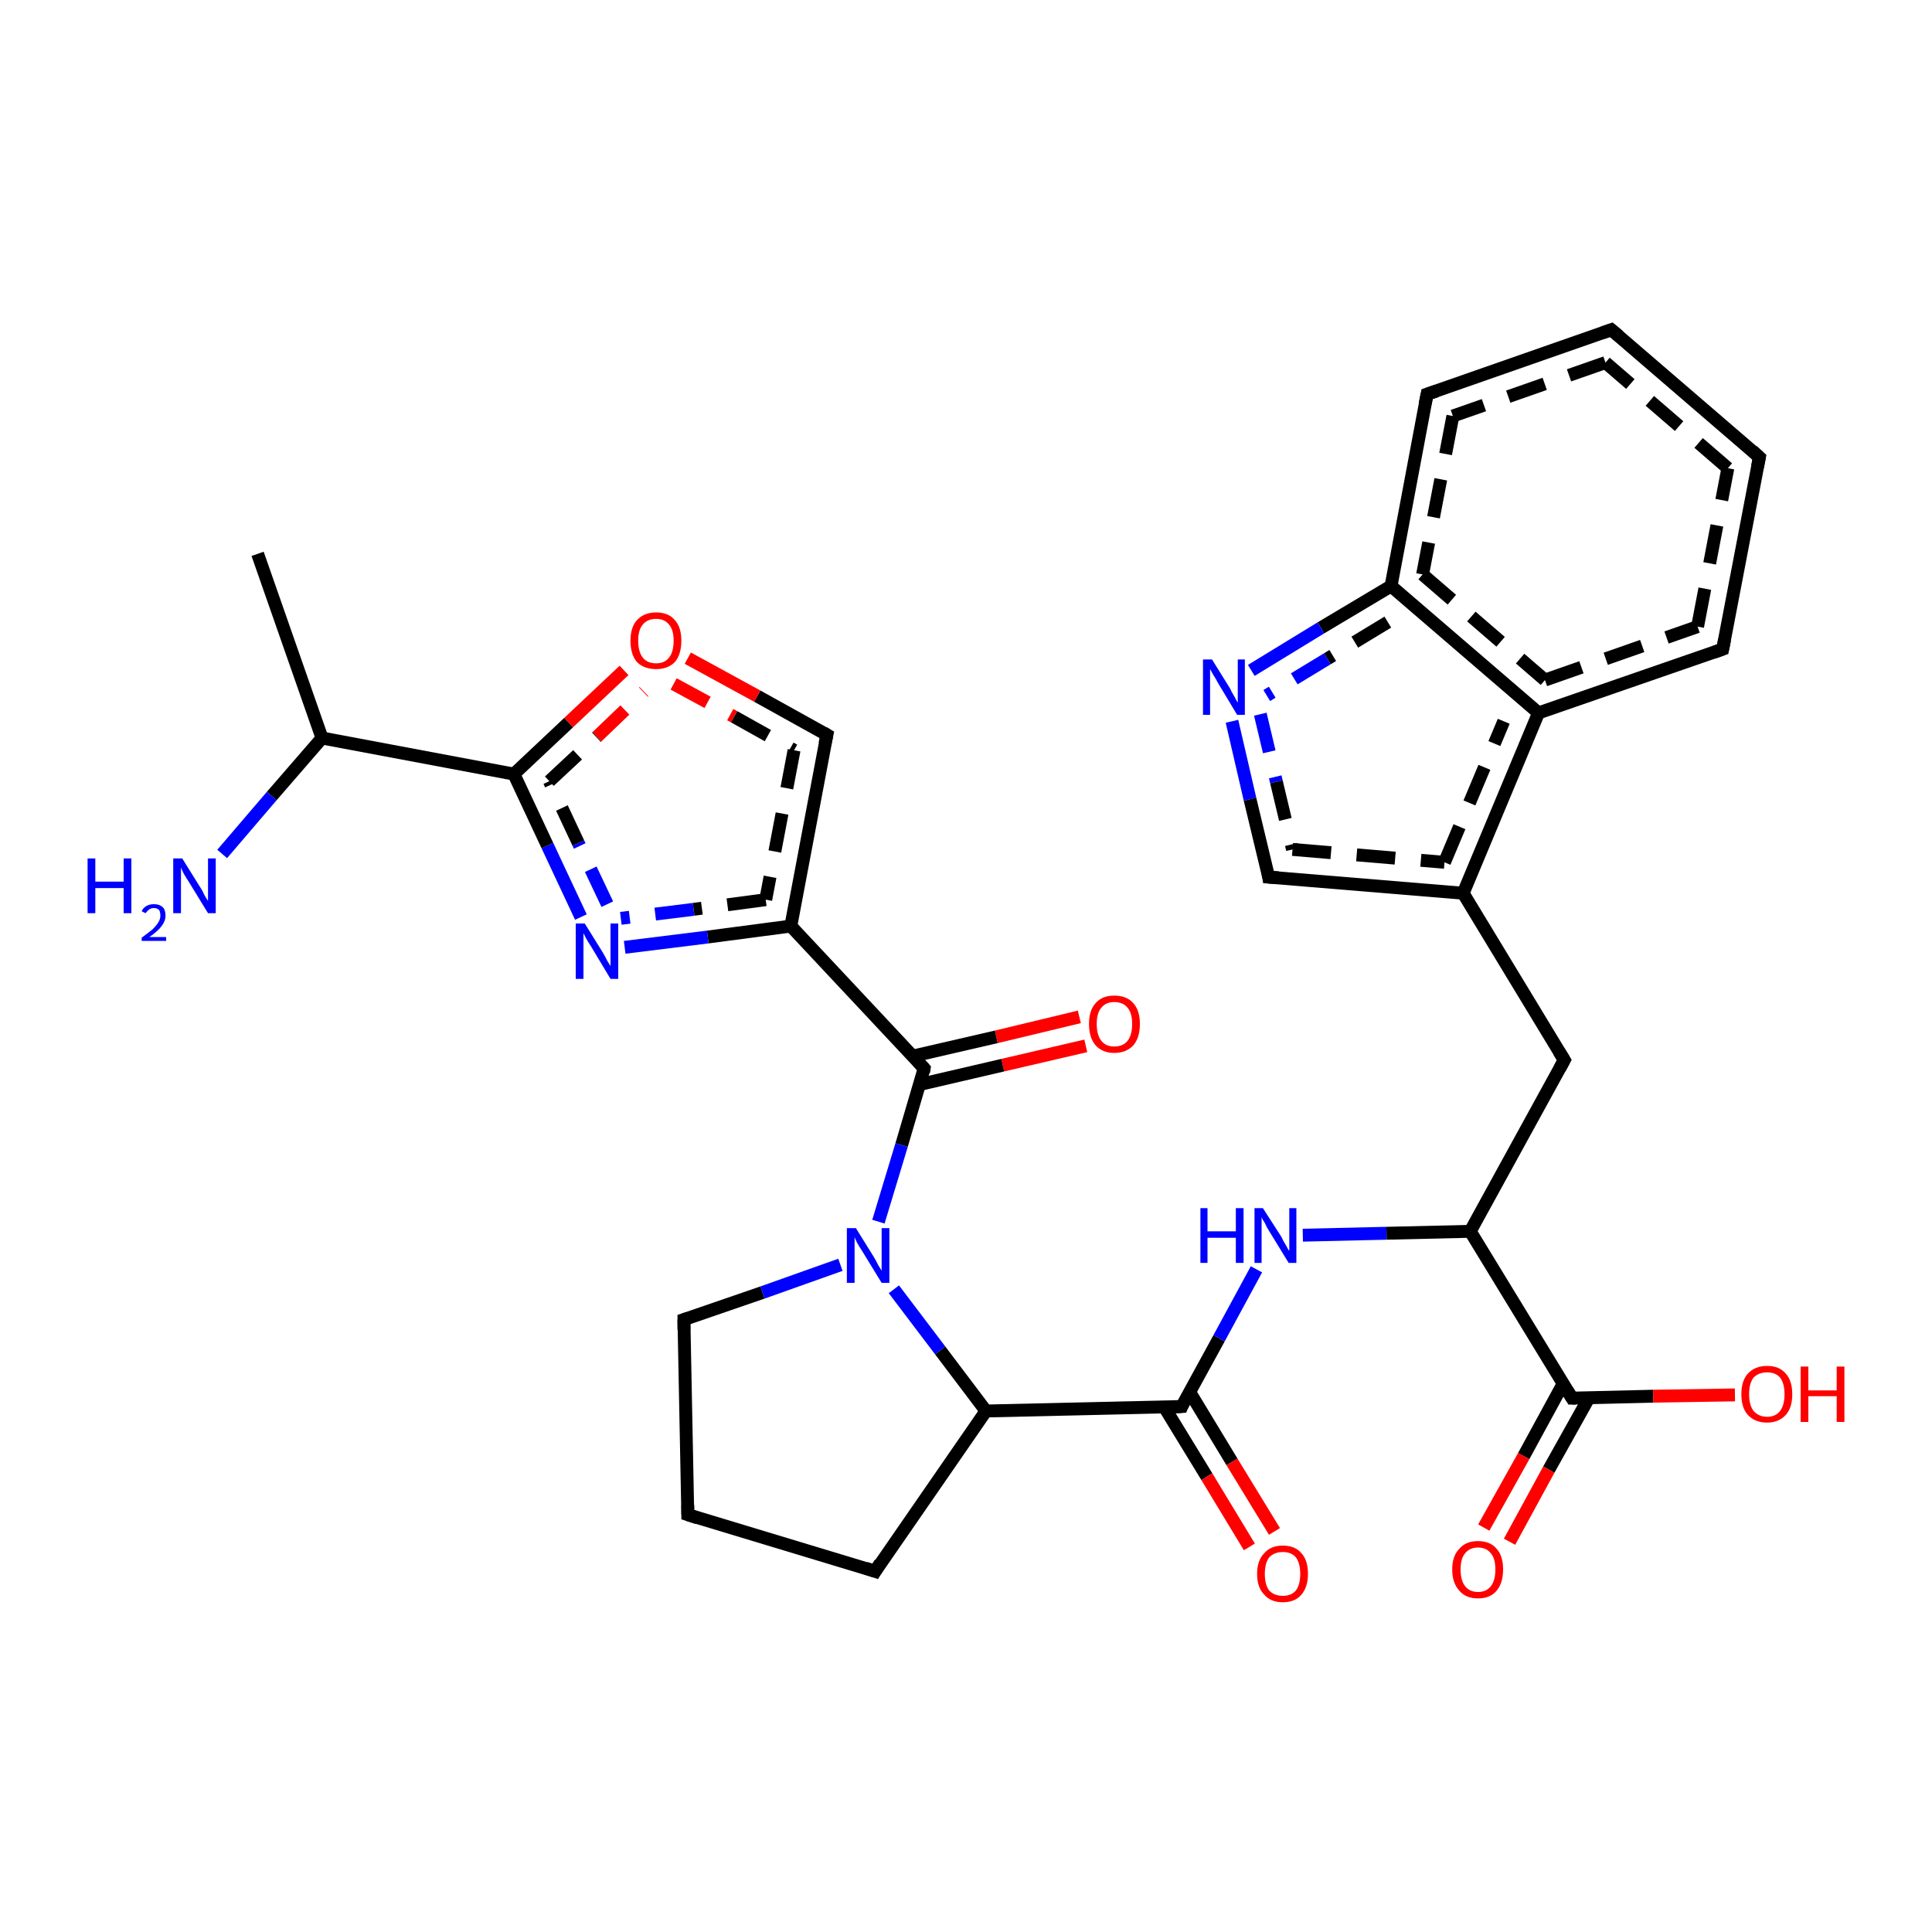 <?xml version='1.0' encoding='iso-8859-1'?>
<svg version='1.1' baseProfile='full'
              xmlns='http://www.w3.org/2000/svg'
                      xmlns:rdkit='http://www.rdkit.org/xml'
                      xmlns:xlink='http://www.w3.org/1999/xlink'
                  xml:space='preserve'
width='300px' height='300px' viewBox='0 0 300 300'>
<!-- END OF HEADER -->
<rect style='opacity:1.0;fill:#FFFFFF;stroke:none' width='300.0' height='300.0' x='0.0' y='0.0'> </rect>
<path class='bond-0 atom-0 atom-1' d='M 168.6,162.4 L 155.7,165.4' style='fill:none;fill-rule:evenodd;stroke:#FF0000;stroke-width:2.0px;stroke-linecap:butt;stroke-linejoin:miter;stroke-opacity:1' />
<path class='bond-0 atom-0 atom-1' d='M 155.7,165.4 L 142.8,168.4' style='fill:none;fill-rule:evenodd;stroke:#000000;stroke-width:2.0px;stroke-linecap:butt;stroke-linejoin:miter;stroke-opacity:1' />
<path class='bond-0 atom-0 atom-1' d='M 167.6,157.9 L 154.7,161.0' style='fill:none;fill-rule:evenodd;stroke:#FF0000;stroke-width:2.0px;stroke-linecap:butt;stroke-linejoin:miter;stroke-opacity:1' />
<path class='bond-0 atom-0 atom-1' d='M 154.7,161.0 L 141.7,164.0' style='fill:none;fill-rule:evenodd;stroke:#000000;stroke-width:2.0px;stroke-linecap:butt;stroke-linejoin:miter;stroke-opacity:1' />
<path class='bond-1 atom-1 atom-2' d='M 143.5,165.9 L 122.8,143.8' style='fill:none;fill-rule:evenodd;stroke:#000000;stroke-width:2.0px;stroke-linecap:butt;stroke-linejoin:miter;stroke-opacity:1' />
<path class='bond-2 atom-2 atom-3' d='M 122.8,143.8 L 109.9,145.5' style='fill:none;fill-rule:evenodd;stroke:#000000;stroke-width:2.0px;stroke-linecap:butt;stroke-linejoin:miter;stroke-opacity:1' />
<path class='bond-2 atom-2 atom-3' d='M 109.9,145.5 L 97.0,147.1' style='fill:none;fill-rule:evenodd;stroke:#0000FF;stroke-width:2.0px;stroke-linecap:butt;stroke-linejoin:miter;stroke-opacity:1' />
<path class='bond-2 atom-2 atom-3' d='M 118.9,139.7 L 107.7,141.2' style='fill:none;fill-rule:evenodd;stroke:#000000;stroke-width:2.0px;stroke-linecap:butt;stroke-linejoin:miter;stroke-opacity:1;stroke-dasharray:6,4' />
<path class='bond-2 atom-2 atom-3' d='M 107.7,141.2 L 96.4,142.6' style='fill:none;fill-rule:evenodd;stroke:#0000FF;stroke-width:2.0px;stroke-linecap:butt;stroke-linejoin:miter;stroke-opacity:1;stroke-dasharray:6,4' />
<path class='bond-3 atom-3 atom-4' d='M 90.2,142.4 L 85.0,131.3' style='fill:none;fill-rule:evenodd;stroke:#0000FF;stroke-width:2.0px;stroke-linecap:butt;stroke-linejoin:miter;stroke-opacity:1' />
<path class='bond-3 atom-3 atom-4' d='M 85.0,131.3 L 79.8,120.2' style='fill:none;fill-rule:evenodd;stroke:#000000;stroke-width:2.0px;stroke-linecap:butt;stroke-linejoin:miter;stroke-opacity:1' />
<path class='bond-3 atom-3 atom-4' d='M 94.3,140.4 L 89.8,130.9' style='fill:none;fill-rule:evenodd;stroke:#0000FF;stroke-width:2.0px;stroke-linecap:butt;stroke-linejoin:miter;stroke-opacity:1;stroke-dasharray:6,4' />
<path class='bond-3 atom-3 atom-4' d='M 89.8,130.9 L 85.3,121.3' style='fill:none;fill-rule:evenodd;stroke:#000000;stroke-width:2.0px;stroke-linecap:butt;stroke-linejoin:miter;stroke-opacity:1;stroke-dasharray:6,4' />
<path class='bond-4 atom-4 atom-5' d='M 79.8,120.2 L 88.3,112.2' style='fill:none;fill-rule:evenodd;stroke:#000000;stroke-width:2.0px;stroke-linecap:butt;stroke-linejoin:miter;stroke-opacity:1' />
<path class='bond-4 atom-4 atom-5' d='M 88.3,112.2 L 96.9,104.1' style='fill:none;fill-rule:evenodd;stroke:#FF0000;stroke-width:2.0px;stroke-linecap:butt;stroke-linejoin:miter;stroke-opacity:1' />
<path class='bond-4 atom-4 atom-5' d='M 85.3,121.3 L 92.7,114.4' style='fill:none;fill-rule:evenodd;stroke:#000000;stroke-width:2.0px;stroke-linecap:butt;stroke-linejoin:miter;stroke-opacity:1;stroke-dasharray:6,4' />
<path class='bond-4 atom-4 atom-5' d='M 92.7,114.4 L 100.0,107.4' style='fill:none;fill-rule:evenodd;stroke:#FF0000;stroke-width:2.0px;stroke-linecap:butt;stroke-linejoin:miter;stroke-opacity:1;stroke-dasharray:6,4' />
<path class='bond-5 atom-5 atom-6' d='M 106.8,102.2 L 117.6,108.1' style='fill:none;fill-rule:evenodd;stroke:#FF0000;stroke-width:2.0px;stroke-linecap:butt;stroke-linejoin:miter;stroke-opacity:1' />
<path class='bond-5 atom-5 atom-6' d='M 117.6,108.1 L 128.4,114.1' style='fill:none;fill-rule:evenodd;stroke:#000000;stroke-width:2.0px;stroke-linecap:butt;stroke-linejoin:miter;stroke-opacity:1' />
<path class='bond-5 atom-5 atom-6' d='M 104.6,106.2 L 114.0,111.3' style='fill:none;fill-rule:evenodd;stroke:#FF0000;stroke-width:2.0px;stroke-linecap:butt;stroke-linejoin:miter;stroke-opacity:1;stroke-dasharray:6,4' />
<path class='bond-5 atom-5 atom-6' d='M 114.0,111.3 L 123.3,116.5' style='fill:none;fill-rule:evenodd;stroke:#000000;stroke-width:2.0px;stroke-linecap:butt;stroke-linejoin:miter;stroke-opacity:1;stroke-dasharray:6,4' />
<path class='bond-6 atom-4 atom-7' d='M 79.8,120.2 L 50.0,114.6' style='fill:none;fill-rule:evenodd;stroke:#000000;stroke-width:2.0px;stroke-linecap:butt;stroke-linejoin:miter;stroke-opacity:1' />
<path class='bond-7 atom-7 atom-8' d='M 50.0,114.6 L 42.2,123.6' style='fill:none;fill-rule:evenodd;stroke:#000000;stroke-width:2.0px;stroke-linecap:butt;stroke-linejoin:miter;stroke-opacity:1' />
<path class='bond-7 atom-7 atom-8' d='M 42.2,123.6 L 34.5,132.6' style='fill:none;fill-rule:evenodd;stroke:#0000FF;stroke-width:2.0px;stroke-linecap:butt;stroke-linejoin:miter;stroke-opacity:1' />
<path class='bond-8 atom-7 atom-9' d='M 50.0,114.6 L 40.0,86.0' style='fill:none;fill-rule:evenodd;stroke:#000000;stroke-width:2.0px;stroke-linecap:butt;stroke-linejoin:miter;stroke-opacity:1' />
<path class='bond-9 atom-1 atom-10' d='M 143.5,165.9 L 140.0,177.8' style='fill:none;fill-rule:evenodd;stroke:#000000;stroke-width:2.0px;stroke-linecap:butt;stroke-linejoin:miter;stroke-opacity:1' />
<path class='bond-9 atom-1 atom-10' d='M 140.0,177.8 L 136.4,189.7' style='fill:none;fill-rule:evenodd;stroke:#0000FF;stroke-width:2.0px;stroke-linecap:butt;stroke-linejoin:miter;stroke-opacity:1' />
<path class='bond-10 atom-10 atom-11' d='M 138.8,200.2 L 146.0,209.7' style='fill:none;fill-rule:evenodd;stroke:#0000FF;stroke-width:2.0px;stroke-linecap:butt;stroke-linejoin:miter;stroke-opacity:1' />
<path class='bond-10 atom-10 atom-11' d='M 146.0,209.7 L 153.1,219.1' style='fill:none;fill-rule:evenodd;stroke:#000000;stroke-width:2.0px;stroke-linecap:butt;stroke-linejoin:miter;stroke-opacity:1' />
<path class='bond-11 atom-11 atom-12' d='M 153.1,219.1 L 183.5,218.4' style='fill:none;fill-rule:evenodd;stroke:#000000;stroke-width:2.0px;stroke-linecap:butt;stroke-linejoin:miter;stroke-opacity:1' />
<path class='bond-12 atom-12 atom-13' d='M 180.8,218.5 L 187.4,229.3' style='fill:none;fill-rule:evenodd;stroke:#000000;stroke-width:2.0px;stroke-linecap:butt;stroke-linejoin:miter;stroke-opacity:1' />
<path class='bond-12 atom-12 atom-13' d='M 187.4,229.3 L 194.0,240.2' style='fill:none;fill-rule:evenodd;stroke:#FF0000;stroke-width:2.0px;stroke-linecap:butt;stroke-linejoin:miter;stroke-opacity:1' />
<path class='bond-12 atom-12 atom-13' d='M 184.7,216.1 L 191.3,227.0' style='fill:none;fill-rule:evenodd;stroke:#000000;stroke-width:2.0px;stroke-linecap:butt;stroke-linejoin:miter;stroke-opacity:1' />
<path class='bond-12 atom-12 atom-13' d='M 191.3,227.0 L 197.9,237.8' style='fill:none;fill-rule:evenodd;stroke:#FF0000;stroke-width:2.0px;stroke-linecap:butt;stroke-linejoin:miter;stroke-opacity:1' />
<path class='bond-13 atom-12 atom-14' d='M 183.5,218.4 L 189.3,207.8' style='fill:none;fill-rule:evenodd;stroke:#000000;stroke-width:2.0px;stroke-linecap:butt;stroke-linejoin:miter;stroke-opacity:1' />
<path class='bond-13 atom-12 atom-14' d='M 189.3,207.8 L 195.1,197.1' style='fill:none;fill-rule:evenodd;stroke:#0000FF;stroke-width:2.0px;stroke-linecap:butt;stroke-linejoin:miter;stroke-opacity:1' />
<path class='bond-14 atom-14 atom-15' d='M 202.3,191.8 L 215.3,191.5' style='fill:none;fill-rule:evenodd;stroke:#0000FF;stroke-width:2.0px;stroke-linecap:butt;stroke-linejoin:miter;stroke-opacity:1' />
<path class='bond-14 atom-14 atom-15' d='M 215.3,191.5 L 228.3,191.2' style='fill:none;fill-rule:evenodd;stroke:#000000;stroke-width:2.0px;stroke-linecap:butt;stroke-linejoin:miter;stroke-opacity:1' />
<path class='bond-15 atom-15 atom-16' d='M 228.3,191.2 L 244.1,217.1' style='fill:none;fill-rule:evenodd;stroke:#000000;stroke-width:2.0px;stroke-linecap:butt;stroke-linejoin:miter;stroke-opacity:1' />
<path class='bond-16 atom-16 atom-17' d='M 242.7,214.9 L 236.6,226.1' style='fill:none;fill-rule:evenodd;stroke:#000000;stroke-width:2.0px;stroke-linecap:butt;stroke-linejoin:miter;stroke-opacity:1' />
<path class='bond-16 atom-16 atom-17' d='M 236.6,226.1 L 230.4,237.2' style='fill:none;fill-rule:evenodd;stroke:#FF0000;stroke-width:2.0px;stroke-linecap:butt;stroke-linejoin:miter;stroke-opacity:1' />
<path class='bond-16 atom-16 atom-17' d='M 246.7,217.1 L 240.5,228.2' style='fill:none;fill-rule:evenodd;stroke:#000000;stroke-width:2.0px;stroke-linecap:butt;stroke-linejoin:miter;stroke-opacity:1' />
<path class='bond-16 atom-16 atom-17' d='M 240.5,228.2 L 234.4,239.4' style='fill:none;fill-rule:evenodd;stroke:#FF0000;stroke-width:2.0px;stroke-linecap:butt;stroke-linejoin:miter;stroke-opacity:1' />
<path class='bond-17 atom-16 atom-18' d='M 244.1,217.1 L 256.7,216.8' style='fill:none;fill-rule:evenodd;stroke:#000000;stroke-width:2.0px;stroke-linecap:butt;stroke-linejoin:miter;stroke-opacity:1' />
<path class='bond-17 atom-16 atom-18' d='M 256.7,216.8 L 269.4,216.6' style='fill:none;fill-rule:evenodd;stroke:#FF0000;stroke-width:2.0px;stroke-linecap:butt;stroke-linejoin:miter;stroke-opacity:1' />
<path class='bond-18 atom-15 atom-19' d='M 228.3,191.2 L 242.9,164.6' style='fill:none;fill-rule:evenodd;stroke:#000000;stroke-width:2.0px;stroke-linecap:butt;stroke-linejoin:miter;stroke-opacity:1' />
<path class='bond-19 atom-19 atom-20' d='M 242.9,164.6 L 227.2,138.7' style='fill:none;fill-rule:evenodd;stroke:#000000;stroke-width:2.0px;stroke-linecap:butt;stroke-linejoin:miter;stroke-opacity:1' />
<path class='bond-20 atom-20 atom-21' d='M 227.2,138.7 L 238.9,110.7' style='fill:none;fill-rule:evenodd;stroke:#000000;stroke-width:2.0px;stroke-linecap:butt;stroke-linejoin:miter;stroke-opacity:1' />
<path class='bond-20 atom-20 atom-21' d='M 224.3,133.9 L 233.5,112.0' style='fill:none;fill-rule:evenodd;stroke:#000000;stroke-width:2.0px;stroke-linecap:butt;stroke-linejoin:miter;stroke-opacity:1;stroke-dasharray:6,4' />
<path class='bond-21 atom-21 atom-22' d='M 238.9,110.7 L 267.5,100.8' style='fill:none;fill-rule:evenodd;stroke:#000000;stroke-width:2.0px;stroke-linecap:butt;stroke-linejoin:miter;stroke-opacity:1' />
<path class='bond-21 atom-21 atom-22' d='M 239.9,105.6 L 263.6,97.3' style='fill:none;fill-rule:evenodd;stroke:#000000;stroke-width:2.0px;stroke-linecap:butt;stroke-linejoin:miter;stroke-opacity:1;stroke-dasharray:6,4' />
<path class='bond-22 atom-22 atom-23' d='M 267.5,100.8 L 273.2,71.0' style='fill:none;fill-rule:evenodd;stroke:#000000;stroke-width:2.0px;stroke-linecap:butt;stroke-linejoin:miter;stroke-opacity:1' />
<path class='bond-22 atom-22 atom-23' d='M 263.6,97.3 L 268.3,72.7' style='fill:none;fill-rule:evenodd;stroke:#000000;stroke-width:2.0px;stroke-linecap:butt;stroke-linejoin:miter;stroke-opacity:1;stroke-dasharray:6,4' />
<path class='bond-23 atom-23 atom-24' d='M 273.2,71.0 L 250.2,51.2' style='fill:none;fill-rule:evenodd;stroke:#000000;stroke-width:2.0px;stroke-linecap:butt;stroke-linejoin:miter;stroke-opacity:1' />
<path class='bond-23 atom-23 atom-24' d='M 268.3,72.7 L 249.3,56.3' style='fill:none;fill-rule:evenodd;stroke:#000000;stroke-width:2.0px;stroke-linecap:butt;stroke-linejoin:miter;stroke-opacity:1;stroke-dasharray:6,4' />
<path class='bond-24 atom-24 atom-25' d='M 250.2,51.2 L 221.6,61.2' style='fill:none;fill-rule:evenodd;stroke:#000000;stroke-width:2.0px;stroke-linecap:butt;stroke-linejoin:miter;stroke-opacity:1' />
<path class='bond-24 atom-24 atom-25' d='M 249.3,56.3 L 225.6,64.6' style='fill:none;fill-rule:evenodd;stroke:#000000;stroke-width:2.0px;stroke-linecap:butt;stroke-linejoin:miter;stroke-opacity:1;stroke-dasharray:6,4' />
<path class='bond-25 atom-25 atom-26' d='M 221.6,61.2 L 216.0,91.0' style='fill:none;fill-rule:evenodd;stroke:#000000;stroke-width:2.0px;stroke-linecap:butt;stroke-linejoin:miter;stroke-opacity:1' />
<path class='bond-25 atom-25 atom-26' d='M 225.6,64.6 L 220.9,89.2' style='fill:none;fill-rule:evenodd;stroke:#000000;stroke-width:2.0px;stroke-linecap:butt;stroke-linejoin:miter;stroke-opacity:1;stroke-dasharray:6,4' />
<path class='bond-26 atom-26 atom-27' d='M 216.0,91.0 L 205.1,97.5' style='fill:none;fill-rule:evenodd;stroke:#000000;stroke-width:2.0px;stroke-linecap:butt;stroke-linejoin:miter;stroke-opacity:1' />
<path class='bond-26 atom-26 atom-27' d='M 205.1,97.5 L 194.3,104.1' style='fill:none;fill-rule:evenodd;stroke:#0000FF;stroke-width:2.0px;stroke-linecap:butt;stroke-linejoin:miter;stroke-opacity:1' />
<path class='bond-26 atom-26 atom-27' d='M 215.5,96.6 L 206.1,102.3' style='fill:none;fill-rule:evenodd;stroke:#000000;stroke-width:2.0px;stroke-linecap:butt;stroke-linejoin:miter;stroke-opacity:1;stroke-dasharray:6,4' />
<path class='bond-26 atom-26 atom-27' d='M 206.1,102.3 L 196.7,108.0' style='fill:none;fill-rule:evenodd;stroke:#0000FF;stroke-width:2.0px;stroke-linecap:butt;stroke-linejoin:miter;stroke-opacity:1;stroke-dasharray:6,4' />
<path class='bond-27 atom-27 atom-28' d='M 191.3,112.0 L 194.1,124.1' style='fill:none;fill-rule:evenodd;stroke:#0000FF;stroke-width:2.0px;stroke-linecap:butt;stroke-linejoin:miter;stroke-opacity:1' />
<path class='bond-27 atom-27 atom-28' d='M 194.1,124.1 L 197.0,136.2' style='fill:none;fill-rule:evenodd;stroke:#000000;stroke-width:2.0px;stroke-linecap:butt;stroke-linejoin:miter;stroke-opacity:1' />
<path class='bond-27 atom-27 atom-28' d='M 195.7,110.9 L 198.2,121.4' style='fill:none;fill-rule:evenodd;stroke:#0000FF;stroke-width:2.0px;stroke-linecap:butt;stroke-linejoin:miter;stroke-opacity:1;stroke-dasharray:6,4' />
<path class='bond-27 atom-27 atom-28' d='M 198.2,121.4 L 200.7,131.9' style='fill:none;fill-rule:evenodd;stroke:#000000;stroke-width:2.0px;stroke-linecap:butt;stroke-linejoin:miter;stroke-opacity:1;stroke-dasharray:6,4' />
<path class='bond-28 atom-11 atom-29' d='M 153.1,219.1 L 135.9,244.0' style='fill:none;fill-rule:evenodd;stroke:#000000;stroke-width:2.0px;stroke-linecap:butt;stroke-linejoin:miter;stroke-opacity:1' />
<path class='bond-29 atom-29 atom-30' d='M 135.9,244.0 L 106.8,235.2' style='fill:none;fill-rule:evenodd;stroke:#000000;stroke-width:2.0px;stroke-linecap:butt;stroke-linejoin:miter;stroke-opacity:1' />
<path class='bond-30 atom-30 atom-31' d='M 106.8,235.2 L 106.2,204.9' style='fill:none;fill-rule:evenodd;stroke:#000000;stroke-width:2.0px;stroke-linecap:butt;stroke-linejoin:miter;stroke-opacity:1' />
<path class='bond-31 atom-6 atom-2' d='M 128.4,114.1 L 122.8,143.8' style='fill:none;fill-rule:evenodd;stroke:#000000;stroke-width:2.0px;stroke-linecap:butt;stroke-linejoin:miter;stroke-opacity:1' />
<path class='bond-31 atom-6 atom-2' d='M 123.3,116.5 L 118.9,139.7' style='fill:none;fill-rule:evenodd;stroke:#000000;stroke-width:2.0px;stroke-linecap:butt;stroke-linejoin:miter;stroke-opacity:1;stroke-dasharray:6,4' />
<path class='bond-32 atom-26 atom-21' d='M 216.0,91.0 L 238.9,110.7' style='fill:none;fill-rule:evenodd;stroke:#000000;stroke-width:2.0px;stroke-linecap:butt;stroke-linejoin:miter;stroke-opacity:1' />
<path class='bond-32 atom-26 atom-21' d='M 220.9,89.2 L 239.9,105.6' style='fill:none;fill-rule:evenodd;stroke:#000000;stroke-width:2.0px;stroke-linecap:butt;stroke-linejoin:miter;stroke-opacity:1;stroke-dasharray:6,4' />
<path class='bond-33 atom-28 atom-20' d='M 197.0,136.2 L 227.2,138.7' style='fill:none;fill-rule:evenodd;stroke:#000000;stroke-width:2.0px;stroke-linecap:butt;stroke-linejoin:miter;stroke-opacity:1' />
<path class='bond-33 atom-28 atom-20' d='M 200.7,131.9 L 224.3,133.9' style='fill:none;fill-rule:evenodd;stroke:#000000;stroke-width:2.0px;stroke-linecap:butt;stroke-linejoin:miter;stroke-opacity:1;stroke-dasharray:6,4' />
<path class='bond-34 atom-31 atom-10' d='M 106.2,204.9 L 118.4,200.7' style='fill:none;fill-rule:evenodd;stroke:#000000;stroke-width:2.0px;stroke-linecap:butt;stroke-linejoin:miter;stroke-opacity:1' />
<path class='bond-34 atom-31 atom-10' d='M 118.4,200.7 L 130.5,196.4' style='fill:none;fill-rule:evenodd;stroke:#0000FF;stroke-width:2.0px;stroke-linecap:butt;stroke-linejoin:miter;stroke-opacity:1' />
<path d='M 142.5,164.8 L 143.5,165.9 L 143.4,166.5' style='fill:none;stroke:#000000;stroke-width:2.0px;stroke-linecap:butt;stroke-linejoin:miter;stroke-opacity:1;' />
<path d='M 127.9,113.8 L 128.4,114.1 L 128.1,115.5' style='fill:none;stroke:#000000;stroke-width:2.0px;stroke-linecap:butt;stroke-linejoin:miter;stroke-opacity:1;' />
<path d='M 181.9,218.5 L 183.5,218.4 L 183.7,217.9' style='fill:none;stroke:#000000;stroke-width:2.0px;stroke-linecap:butt;stroke-linejoin:miter;stroke-opacity:1;' />
<path d='M 243.3,215.8 L 244.1,217.1 L 244.7,217.1' style='fill:none;stroke:#000000;stroke-width:2.0px;stroke-linecap:butt;stroke-linejoin:miter;stroke-opacity:1;' />
<path d='M 242.2,165.9 L 242.9,164.6 L 242.1,163.3' style='fill:none;stroke:#000000;stroke-width:2.0px;stroke-linecap:butt;stroke-linejoin:miter;stroke-opacity:1;' />
<path d='M 266.1,101.3 L 267.5,100.8 L 267.8,99.3' style='fill:none;stroke:#000000;stroke-width:2.0px;stroke-linecap:butt;stroke-linejoin:miter;stroke-opacity:1;' />
<path d='M 272.9,72.5 L 273.2,71.0 L 272.1,70.0' style='fill:none;stroke:#000000;stroke-width:2.0px;stroke-linecap:butt;stroke-linejoin:miter;stroke-opacity:1;' />
<path d='M 251.4,52.2 L 250.2,51.2 L 248.8,51.7' style='fill:none;stroke:#000000;stroke-width:2.0px;stroke-linecap:butt;stroke-linejoin:miter;stroke-opacity:1;' />
<path d='M 223.1,60.7 L 221.6,61.2 L 221.3,62.7' style='fill:none;stroke:#000000;stroke-width:2.0px;stroke-linecap:butt;stroke-linejoin:miter;stroke-opacity:1;' />
<path d='M 196.9,135.6 L 197.0,136.2 L 198.5,136.3' style='fill:none;stroke:#000000;stroke-width:2.0px;stroke-linecap:butt;stroke-linejoin:miter;stroke-opacity:1;' />
<path d='M 136.7,242.7 L 135.9,244.0 L 134.4,243.5' style='fill:none;stroke:#000000;stroke-width:2.0px;stroke-linecap:butt;stroke-linejoin:miter;stroke-opacity:1;' />
<path d='M 108.3,235.7 L 106.8,235.2 L 106.8,233.7' style='fill:none;stroke:#000000;stroke-width:2.0px;stroke-linecap:butt;stroke-linejoin:miter;stroke-opacity:1;' />
<path d='M 106.2,206.5 L 106.2,204.9 L 106.8,204.7' style='fill:none;stroke:#000000;stroke-width:2.0px;stroke-linecap:butt;stroke-linejoin:miter;stroke-opacity:1;' />
<path class='atom-0' d='M 169.1 159.0
Q 169.1 156.9, 170.1 155.8
Q 171.1 154.6, 173.0 154.6
Q 175.0 154.6, 176.0 155.8
Q 177.0 156.9, 177.0 159.0
Q 177.0 161.1, 176.0 162.3
Q 174.9 163.5, 173.0 163.5
Q 171.2 163.5, 170.1 162.3
Q 169.1 161.1, 169.1 159.0
M 173.0 162.5
Q 174.4 162.5, 175.1 161.6
Q 175.8 160.7, 175.8 159.0
Q 175.8 157.3, 175.1 156.5
Q 174.4 155.6, 173.0 155.6
Q 171.7 155.6, 171.0 156.5
Q 170.3 157.3, 170.3 159.0
Q 170.3 160.7, 171.0 161.6
Q 171.7 162.5, 173.0 162.5
' fill='#FF0000'/>
<path class='atom-3' d='M 90.8 143.4
L 93.6 147.9
Q 93.9 148.4, 94.3 149.2
Q 94.8 150.0, 94.8 150.0
L 94.8 143.4
L 96.0 143.4
L 96.0 152.0
L 94.8 152.0
L 91.8 147.0
Q 91.4 146.4, 91.0 145.7
Q 90.7 145.1, 90.6 144.9
L 90.6 152.0
L 89.4 152.0
L 89.4 143.4
L 90.8 143.4
' fill='#0000FF'/>
<path class='atom-5' d='M 97.9 99.5
Q 97.9 97.4, 98.9 96.3
Q 100.0 95.1, 101.9 95.1
Q 103.8 95.1, 104.8 96.3
Q 105.8 97.4, 105.8 99.5
Q 105.8 101.6, 104.8 102.8
Q 103.7 103.9, 101.9 103.9
Q 100.0 103.9, 98.9 102.8
Q 97.9 101.6, 97.9 99.5
M 101.9 103.0
Q 103.2 103.0, 103.9 102.1
Q 104.6 101.2, 104.6 99.5
Q 104.6 97.8, 103.9 97.0
Q 103.2 96.1, 101.9 96.1
Q 100.5 96.1, 99.8 97.0
Q 99.1 97.8, 99.1 99.5
Q 99.1 101.2, 99.8 102.1
Q 100.5 103.0, 101.9 103.0
' fill='#FF0000'/>
<path class='atom-8' d='M 13.6 133.3
L 14.8 133.3
L 14.8 136.9
L 19.2 136.9
L 19.2 133.3
L 20.4 133.3
L 20.4 141.8
L 19.2 141.8
L 19.2 137.9
L 14.8 137.9
L 14.8 141.8
L 13.6 141.8
L 13.6 133.3
' fill='#0000FF'/>
<path class='atom-8' d='M 22.0 141.5
Q 22.2 141.0, 22.7 140.7
Q 23.2 140.4, 23.9 140.4
Q 24.8 140.4, 25.3 140.9
Q 25.7 141.3, 25.7 142.2
Q 25.7 143.0, 25.1 143.8
Q 24.5 144.6, 23.2 145.5
L 25.8 145.5
L 25.8 146.1
L 22.0 146.1
L 22.0 145.6
Q 23.1 144.8, 23.7 144.3
Q 24.3 143.7, 24.6 143.2
Q 24.9 142.7, 24.9 142.2
Q 24.9 141.6, 24.7 141.3
Q 24.4 141.0, 23.9 141.0
Q 23.5 141.0, 23.2 141.2
Q 22.9 141.4, 22.6 141.8
L 22.0 141.5
' fill='#0000FF'/>
<path class='atom-8' d='M 28.3 133.3
L 31.1 137.8
Q 31.4 138.2, 31.8 139.1
Q 32.3 139.9, 32.3 139.9
L 32.3 133.3
L 33.5 133.3
L 33.5 141.8
L 32.3 141.8
L 29.3 136.9
Q 28.9 136.3, 28.5 135.6
Q 28.2 135.0, 28.1 134.7
L 28.1 141.8
L 26.9 141.8
L 26.9 133.3
L 28.3 133.3
' fill='#0000FF'/>
<path class='atom-10' d='M 132.9 190.7
L 135.7 195.2
Q 136.0 195.7, 136.4 196.5
Q 136.9 197.3, 136.9 197.3
L 136.9 190.7
L 138.1 190.7
L 138.1 199.2
L 136.9 199.2
L 133.9 194.3
Q 133.5 193.7, 133.1 193.0
Q 132.8 192.4, 132.7 192.1
L 132.7 199.2
L 131.5 199.2
L 131.5 190.7
L 132.9 190.7
' fill='#0000FF'/>
<path class='atom-13' d='M 195.2 244.4
Q 195.2 242.3, 196.3 241.2
Q 197.3 240.0, 199.2 240.0
Q 201.1 240.0, 202.1 241.2
Q 203.1 242.3, 203.1 244.4
Q 203.1 246.4, 202.1 247.6
Q 201.1 248.8, 199.2 248.8
Q 197.3 248.8, 196.3 247.6
Q 195.2 246.5, 195.2 244.4
M 199.2 247.8
Q 200.5 247.8, 201.2 247.0
Q 201.9 246.1, 201.9 244.4
Q 201.9 242.7, 201.2 241.8
Q 200.5 241.0, 199.2 241.0
Q 197.9 241.0, 197.1 241.8
Q 196.4 242.7, 196.4 244.4
Q 196.4 246.1, 197.1 247.0
Q 197.9 247.8, 199.2 247.8
' fill='#FF0000'/>
<path class='atom-14' d='M 186.4 187.6
L 187.5 187.6
L 187.5 191.2
L 191.9 191.2
L 191.9 187.6
L 193.1 187.6
L 193.1 196.1
L 191.9 196.1
L 191.9 192.2
L 187.5 192.2
L 187.5 196.1
L 186.4 196.1
L 186.4 187.6
' fill='#0000FF'/>
<path class='atom-14' d='M 196.1 187.6
L 199.0 192.1
Q 199.2 192.6, 199.7 193.4
Q 200.1 194.2, 200.2 194.2
L 200.2 187.6
L 201.3 187.6
L 201.3 196.1
L 200.1 196.1
L 197.1 191.2
Q 196.7 190.6, 196.4 189.9
Q 196.0 189.3, 195.9 189.0
L 195.9 196.1
L 194.8 196.1
L 194.8 187.6
L 196.1 187.6
' fill='#0000FF'/>
<path class='atom-17' d='M 225.5 243.7
Q 225.5 241.6, 226.6 240.5
Q 227.6 239.3, 229.5 239.3
Q 231.4 239.3, 232.4 240.5
Q 233.4 241.6, 233.4 243.7
Q 233.4 245.8, 232.4 247.0
Q 231.4 248.2, 229.5 248.2
Q 227.6 248.2, 226.6 247.0
Q 225.5 245.8, 225.5 243.7
M 229.5 247.2
Q 230.8 247.2, 231.5 246.3
Q 232.2 245.4, 232.2 243.7
Q 232.2 242.0, 231.5 241.2
Q 230.8 240.3, 229.5 240.3
Q 228.2 240.3, 227.5 241.2
Q 226.8 242.0, 226.8 243.7
Q 226.8 245.4, 227.5 246.3
Q 228.2 247.2, 229.5 247.2
' fill='#FF0000'/>
<path class='atom-18' d='M 270.4 216.5
Q 270.4 214.4, 271.4 213.3
Q 272.5 212.1, 274.4 212.1
Q 276.3 212.1, 277.3 213.3
Q 278.3 214.4, 278.3 216.5
Q 278.3 218.6, 277.3 219.7
Q 276.2 220.9, 274.4 220.9
Q 272.5 220.9, 271.4 219.7
Q 270.4 218.6, 270.4 216.5
M 274.4 220.0
Q 275.7 220.0, 276.4 219.1
Q 277.1 218.2, 277.1 216.5
Q 277.1 214.8, 276.4 213.9
Q 275.7 213.1, 274.4 213.1
Q 273.1 213.1, 272.3 213.9
Q 271.6 214.8, 271.6 216.5
Q 271.6 218.2, 272.3 219.1
Q 273.1 220.0, 274.4 220.0
' fill='#FF0000'/>
<path class='atom-18' d='M 279.6 212.2
L 280.8 212.2
L 280.8 215.9
L 285.2 215.9
L 285.2 212.2
L 286.4 212.2
L 286.4 220.8
L 285.2 220.8
L 285.2 216.8
L 280.8 216.8
L 280.8 220.8
L 279.6 220.8
L 279.6 212.2
' fill='#FF0000'/>
<path class='atom-27' d='M 188.2 102.4
L 191.0 106.9
Q 191.2 107.4, 191.7 108.2
Q 192.1 109.0, 192.2 109.1
L 192.2 102.4
L 193.3 102.4
L 193.3 111.0
L 192.1 111.0
L 189.1 106.0
Q 188.8 105.4, 188.4 104.8
Q 188.0 104.1, 187.9 103.9
L 187.9 111.0
L 186.8 111.0
L 186.8 102.4
L 188.2 102.4
' fill='#0000FF'/>
</svg>
